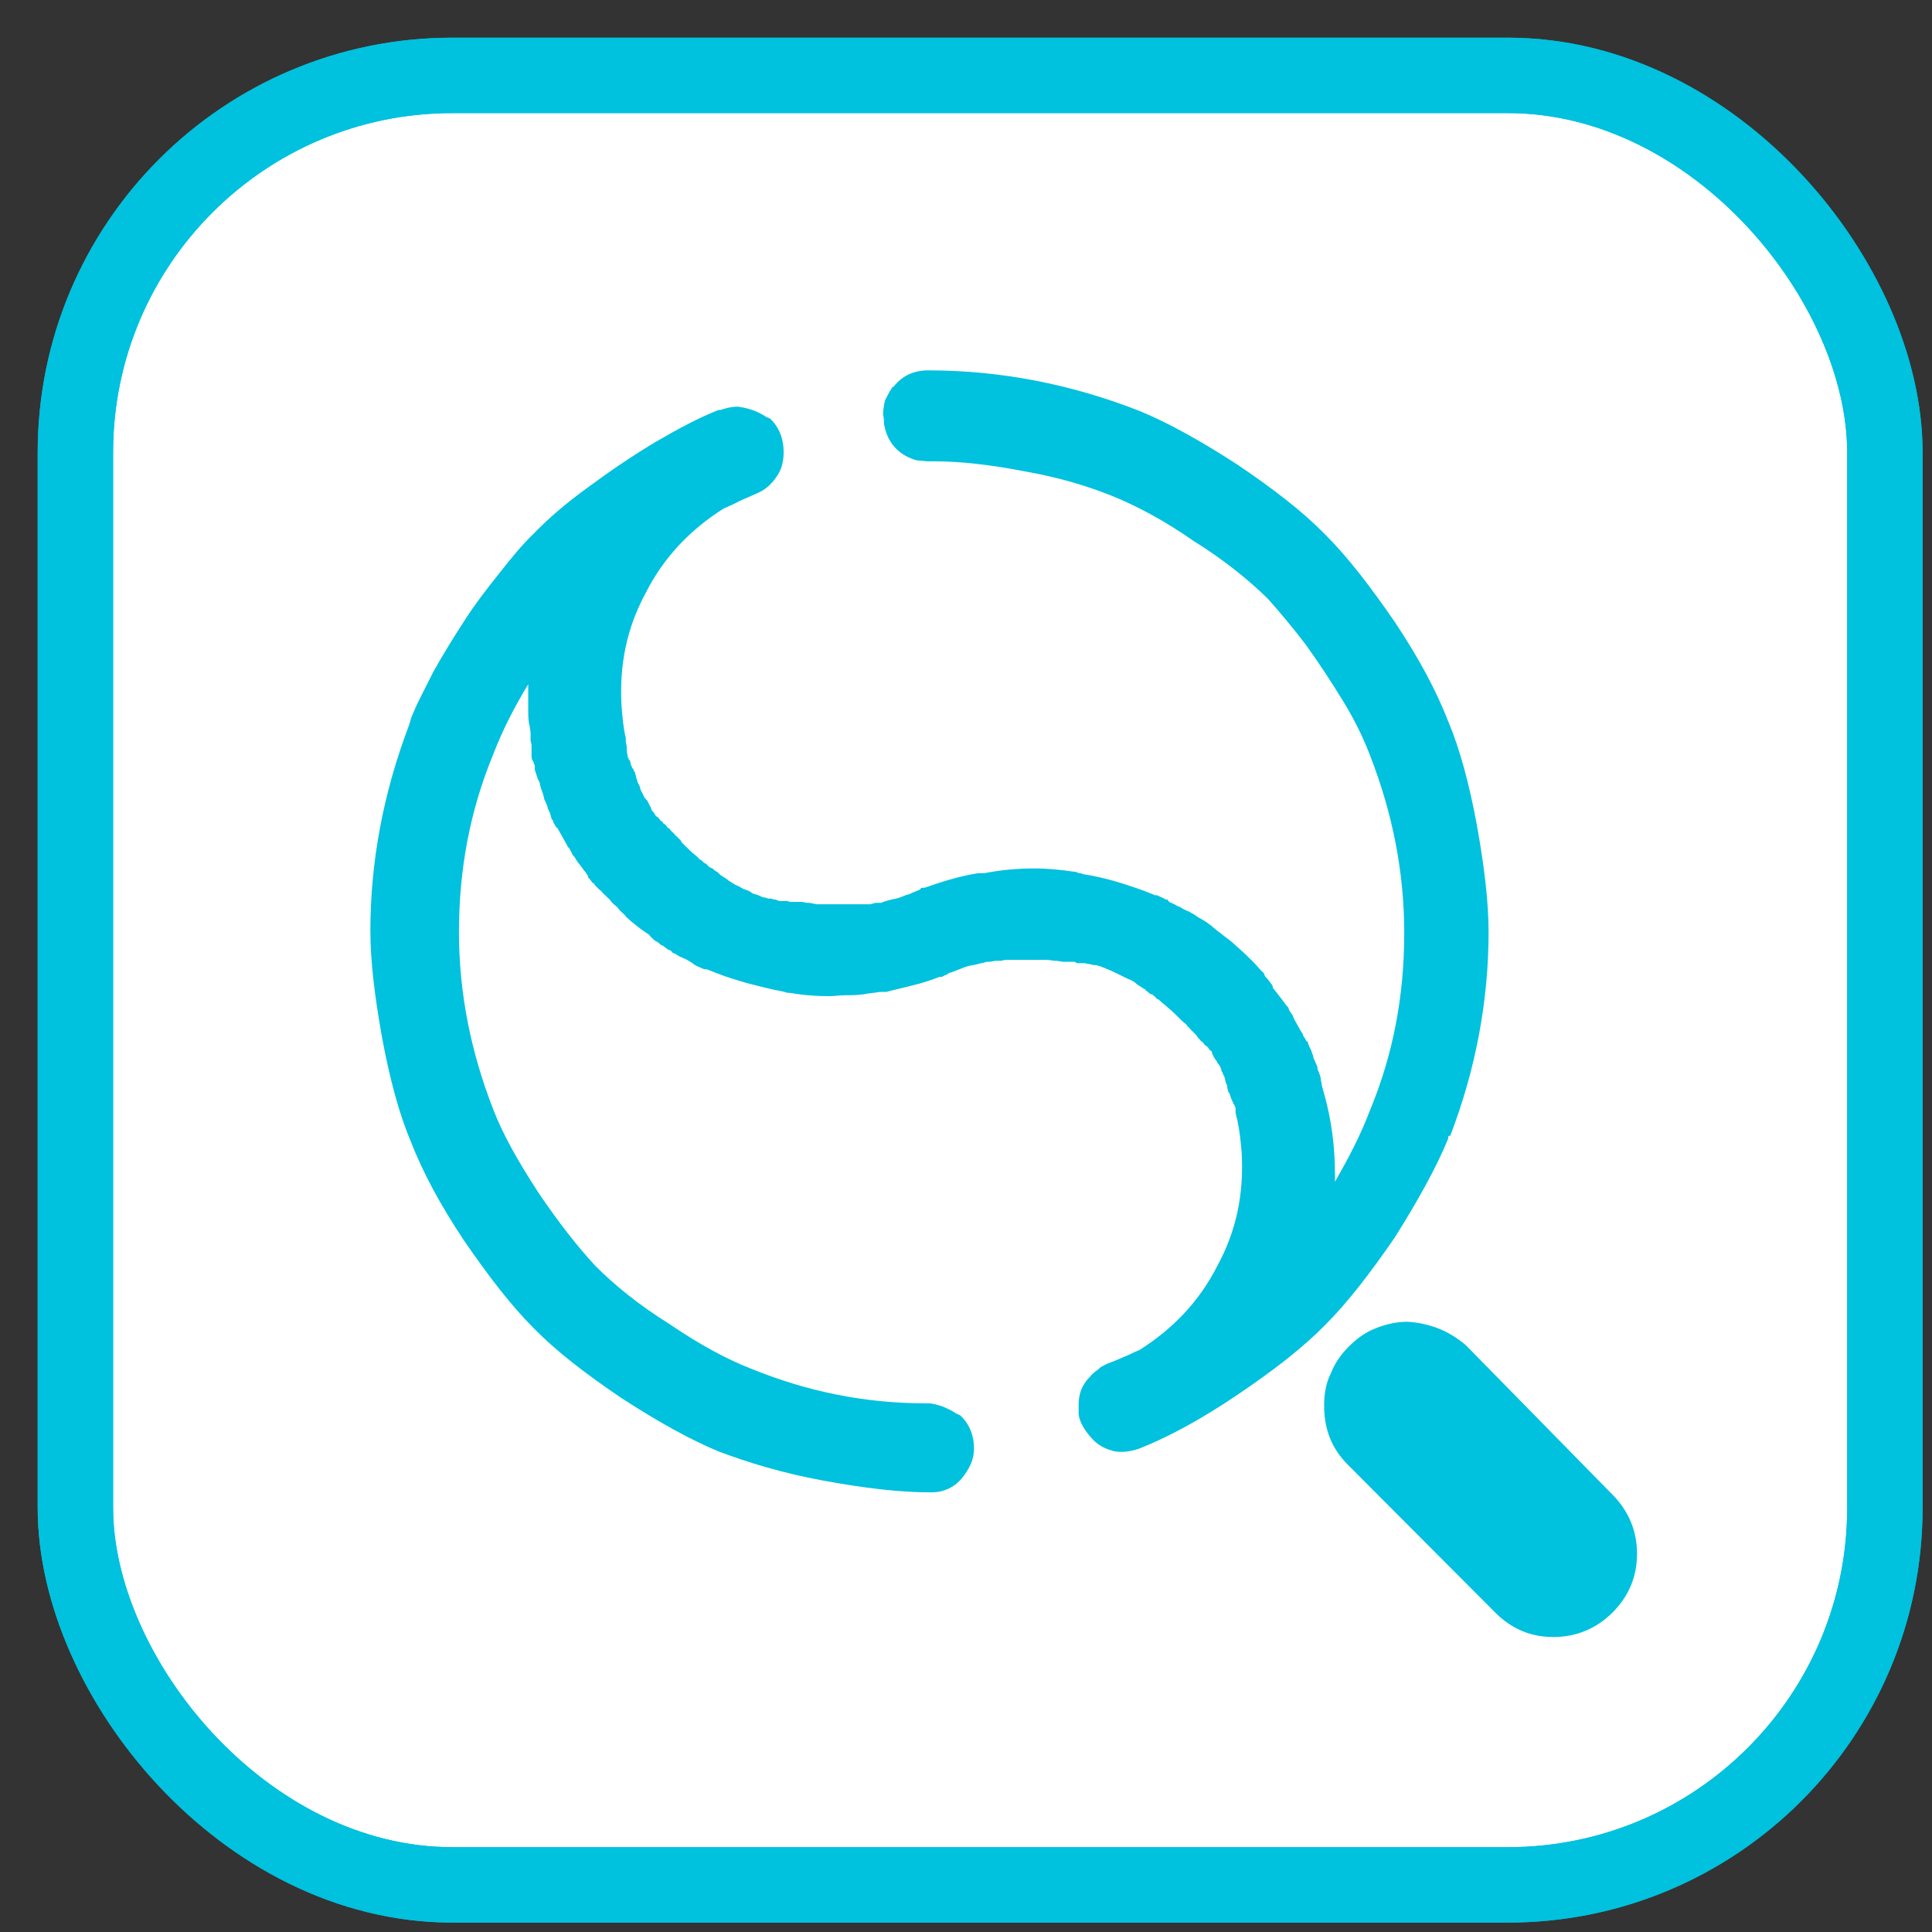<svg width="20px" height="20px" viewBox="0 0 41 41" xmlns="http://www.w3.org/2000/svg" xmlns:xlink="http://www.w3.org/1999/xlink">
    <rect x="0" y="0" width="41" height="41" fill="#333333" stroke="none"/>
    <g stroke="none" stroke-width="1" fill="none" fill-rule="evenodd">
        <g transform="translate(1, 1)">
            <g stroke="#00C1DE" stroke-width="1.6">
                <rect fill="#FFFFFF" fill-rule="nonzero" x="0.6" y="0.6" width="38.4" height="38.4" rx="8"></rect>
                <rect x="0.6" y="0.6" width="38.4" height="38.4" rx="8"></rect>
            </g>
            <g transform="translate(6.5, 6.5)" fill="#00C1DE" fill-rule="nonzero">
                <path d="M23.23,16.67 C22.98,17.28 22.59,17.98 22.1,18.76 C21.57,19.53 21.1,20.14 20.62,20.62 C20.15,21.1 19.53,21.58 18.76,22.1 C17.99,22.62 17.31,22.99 16.68,23.24 C16.57,23.28 16.43,23.31 16.32,23.31 C16.25,23.31 16.16,23.31 16.09,23.28 C15.93,23.24 15.77,23.15 15.64,22.99 C15.5,22.83 15.41,22.67 15.39,22.51 C15.39,22.49 15.39,22.44 15.39,22.42 C15.39,22.4 15.39,22.35 15.39,22.31 C15.39,22.1 15.45,21.92 15.59,21.76 L15.61,21.74 L15.64,21.71 C15.66,21.67 15.7,21.65 15.75,21.6 C15.79,21.58 15.84,21.53 15.86,21.51 C15.91,21.49 15.95,21.46 16,21.44 C16.11,21.4 16.23,21.35 16.34,21.3 C16.45,21.26 16.57,21.19 16.68,21.15 C17.38,20.71 17.95,20.12 18.33,19.37 C18.74,18.62 18.9,17.83 18.85,16.96 C18.83,16.73 18.81,16.51 18.76,16.28 C18.76,16.26 18.76,16.26 18.74,16.21 C18.74,16.17 18.72,16.14 18.72,16.1 L18.72,16.05 L18.72,16.01 L18.7,15.96 L18.67,15.91 C18.67,15.91 18.67,15.89 18.65,15.87 C18.65,15.85 18.65,15.85 18.63,15.82 L18.6,15.73 C18.6,15.73 18.6,15.71 18.58,15.69 C18.56,15.66 18.56,15.64 18.56,15.64 C18.56,15.62 18.54,15.6 18.54,15.55 L18.54,15.53 C18.51,15.48 18.51,15.46 18.51,15.46 L18.49,15.37 C18.49,15.35 18.47,15.35 18.47,15.32 C18.45,15.3 18.45,15.28 18.45,15.28 C18.45,15.28 18.45,15.26 18.42,15.23 L18.42,15.21 C18.4,15.14 18.38,15.1 18.33,15.05 L18.33,15.03 L18.31,15.01 C18.26,14.94 18.24,14.89 18.24,14.89 L18.22,14.85 L18.22,14.82 C18.22,14.82 18.2,14.8 18.17,14.78 C18.15,14.76 18.15,14.73 18.13,14.73 C18.13,14.73 18.13,14.71 18.11,14.71 C18.11,14.69 18.08,14.69 18.08,14.69 C18.08,14.69 18.06,14.66 18.04,14.64 C18.02,14.62 18.02,14.6 17.99,14.6 L17.97,14.57 L17.95,14.55 C17.92,14.53 17.9,14.48 17.88,14.46 C17.88,14.46 17.86,14.44 17.86,14.44 C17.86,14.44 17.83,14.41 17.83,14.41 C17.83,14.41 17.81,14.39 17.79,14.37 C17.77,14.35 17.74,14.32 17.74,14.32 C17.74,14.32 17.74,14.3 17.72,14.3 C17.72,14.3 17.7,14.28 17.7,14.28 C17.68,14.23 17.63,14.21 17.58,14.16 C17.58,14.16 17.56,14.14 17.56,14.14 C17.47,14.05 17.38,13.96 17.27,13.87 C17.27,13.87 17.27,13.87 17.27,13.87 C17.27,13.87 17.27,13.87 17.27,13.87 C17.22,13.82 17.18,13.8 17.13,13.75 C17.13,13.75 17.13,13.75 17.11,13.73 C17.11,13.73 17.09,13.73 17.09,13.71 C17.06,13.71 17.04,13.69 17.02,13.66 C17,13.64 16.97,13.62 16.97,13.62 L16.95,13.6 L16.93,13.6 C16.91,13.6 16.88,13.57 16.86,13.55 C16.84,13.53 16.81,13.53 16.81,13.5 L16.77,13.48 L16.63,13.39 C16.61,13.37 16.59,13.35 16.54,13.32 C16.5,13.3 16.47,13.28 16.45,13.28 L16.45,13.28 C16.27,13.19 16.09,13.1 15.91,13.03 L15.91,13.03 C15.89,13.03 15.86,13 15.82,13 C15.77,12.98 15.75,12.98 15.73,12.98 L15.7,12.98 C15.66,12.96 15.59,12.96 15.52,12.94 L15.5,12.94 C15.5,12.94 15.48,12.94 15.45,12.94 C15.43,12.94 15.43,12.94 15.41,12.94 L15.39,12.94 L15.36,12.94 L15.3,12.91 L15.27,12.91 L15.25,12.91 C15.25,12.91 15.23,12.91 15.21,12.91 C15.18,12.91 15.18,12.91 15.16,12.91 C15.16,12.91 15.14,12.91 15.14,12.91 C15.14,12.91 15.11,12.91 15.11,12.91 C15.11,12.91 15.09,12.91 15.09,12.91 C15.07,12.91 15.07,12.91 15.07,12.91 L15.05,12.91 L14.93,12.89 C14.93,12.89 14.91,12.89 14.91,12.89 C14.91,12.89 14.89,12.89 14.89,12.89 L14.73,12.87 C14.73,12.87 14.71,12.87 14.71,12.87 C14.68,12.87 14.68,12.87 14.68,12.87 L14.5,12.87 L14.21,12.87 C14.19,12.87 14.16,12.87 14.14,12.87 L14.07,12.87 C14.07,12.87 14.05,12.87 14.03,12.87 C14,12.87 13.98,12.87 13.98,12.87 C13.98,12.87 13.96,12.87 13.96,12.87 C13.94,12.87 13.94,12.87 13.94,12.87 L13.91,12.87 C13.91,12.87 13.89,12.87 13.89,12.87 C13.89,12.87 13.87,12.87 13.87,12.87 C13.85,12.87 13.8,12.87 13.75,12.89 L13.75,12.89 C13.75,12.89 13.73,12.89 13.71,12.89 C13.69,12.89 13.69,12.89 13.66,12.89 L13.64,12.89 L13.62,12.89 L13.51,12.91 L13.48,12.91 L13.46,12.91 C13.41,12.91 13.37,12.94 13.32,12.94 C13.26,12.96 13.17,12.98 13.05,13 C12.94,13.03 12.87,13.07 12.78,13.1 C12.76,13.1 12.76,13.12 12.73,13.12 C12.71,13.12 12.69,13.14 12.67,13.14 L12.62,13.16 L12.58,13.19 C12.58,13.19 12.55,13.19 12.53,13.21 C12.51,13.21 12.51,13.23 12.49,13.23 L12.46,13.23 L12.44,13.23 C12.26,13.3 12.05,13.37 11.87,13.41 C11.69,13.46 11.49,13.5 11.31,13.55 C11.31,13.55 11.28,13.55 11.28,13.55 C11.28,13.55 11.26,13.55 11.26,13.55 C11.26,13.55 11.24,13.55 11.22,13.55 C11.19,13.55 11.19,13.55 11.17,13.55 C11.08,13.57 10.97,13.57 10.83,13.6 C10.69,13.62 10.58,13.62 10.45,13.62 C10.31,13.62 10.2,13.64 10.11,13.64 C9.81,13.64 9.54,13.62 9.27,13.57 L9.24,13.57 C9.22,13.57 9.2,13.57 9.15,13.55 L9.06,13.53 C8.88,13.5 8.66,13.44 8.38,13.37 C8.13,13.3 7.91,13.23 7.73,13.16 L7.73,13.16 L7.5,13.07 C7.5,13.07 7.5,13.07 7.48,13.07 C7.48,13.07 7.45,13.07 7.45,13.07 C7.41,13.05 7.34,13.03 7.25,12.98 L7.25,12.98 C7.25,12.98 7.23,12.98 7.23,12.96 C7.23,12.96 7.2,12.96 7.2,12.94 C7.14,12.91 7.09,12.87 7.02,12.84 C7,12.84 6.98,12.82 6.98,12.82 C6.96,12.82 6.93,12.8 6.89,12.78 C6.84,12.75 6.82,12.73 6.8,12.73 C6.8,12.73 6.77,12.73 6.77,12.71 C6.77,12.71 6.75,12.69 6.75,12.69 C6.73,12.66 6.68,12.66 6.66,12.64 C6.64,12.62 6.59,12.59 6.57,12.57 L6.52,12.55 C6.5,12.53 6.48,12.5 6.43,12.48 C6.39,12.46 6.37,12.44 6.34,12.41 L6.32,12.39 L6.3,12.37 L6.28,12.34 L6.12,12.23 C6.09,12.21 6.09,12.21 6.09,12.21 L5.89,12.05 C5.84,12 5.8,11.98 5.75,11.91 C5.71,11.87 5.64,11.82 5.6,11.75 C5.55,11.71 5.48,11.66 5.44,11.59 C5.39,11.55 5.35,11.5 5.3,11.46 L5.3,11.46 L5.26,11.41 L5.21,11.37 L5.14,11.3 L5.12,11.28 C5.12,11.25 5.1,11.25 5.07,11.23 C5.03,11.18 5.01,11.14 4.98,11.12 L4.98,11.09 C4.96,11.07 4.94,11.03 4.92,11 C4.89,10.98 4.87,10.93 4.85,10.91 L4.85,10.91 L4.85,10.91 L4.78,10.82 C4.78,10.82 4.76,10.8 4.73,10.75 C4.71,10.71 4.69,10.68 4.67,10.66 C4.67,10.66 4.64,10.64 4.64,10.62 C4.64,10.59 4.62,10.59 4.62,10.57 C4.6,10.55 4.6,10.53 4.58,10.5 C4.55,10.48 4.55,10.46 4.53,10.43 L4.48,10.34 L4.39,10.18 L4.39,10.18 C4.37,10.16 4.37,10.12 4.35,10.12 C4.35,10.09 4.33,10.07 4.3,10.05 L4.26,9.98 C4.26,9.98 4.24,9.96 4.24,9.93 C4.24,9.91 4.21,9.89 4.21,9.89 L4.19,9.82 L4.17,9.75 C4.17,9.73 4.14,9.71 4.14,9.68 C4.12,9.66 4.12,9.64 4.12,9.62 C4.1,9.57 4.08,9.52 4.05,9.46 C4.05,9.43 4.03,9.39 4.03,9.37 C3.99,9.25 3.96,9.18 3.96,9.14 C3.96,9.14 3.96,9.12 3.94,9.09 C3.94,9.07 3.94,9.07 3.92,9.05 C3.9,8.98 3.87,8.91 3.85,8.84 L3.85,8.82 L3.85,8.82 C3.85,8.82 3.85,8.8 3.85,8.8 C3.85,8.8 3.85,8.77 3.85,8.77 C3.85,8.75 3.85,8.73 3.83,8.71 C3.83,8.66 3.8,8.64 3.8,8.64 L3.8,8.64 C3.78,8.59 3.78,8.57 3.78,8.52 C3.78,8.52 3.78,8.5 3.78,8.5 C3.78,8.5 3.78,8.48 3.78,8.48 L3.78,8.48 C3.78,8.48 3.78,8.46 3.78,8.46 C3.78,8.46 3.78,8.43 3.78,8.41 L3.78,8.41 L3.78,8.36 C3.78,8.36 3.78,8.34 3.78,8.34 C3.78,8.34 3.78,8.32 3.78,8.32 C3.78,8.27 3.76,8.25 3.76,8.21 C3.76,8.21 3.76,8.21 3.76,8.18 C3.76,8.18 3.76,8.16 3.76,8.16 C3.76,8.14 3.76,8.14 3.76,8.14 C3.76,8.14 3.76,8.11 3.76,8.09 C3.76,8.07 3.76,8.07 3.76,8.05 L3.76,8.05 L3.74,7.91 L3.74,7.91 C3.71,7.8 3.71,7.68 3.71,7.59 C3.71,7.57 3.71,7.55 3.71,7.52 L3.71,7.46 L3.71,7.36 L3.71,7.36 L3.71,7.02 C3.42,7.5 3.17,7.98 2.97,8.5 C2.47,9.71 2.24,10.96 2.24,12.28 C2.24,13.57 2.49,14.82 2.97,16.05 C3.17,16.57 3.49,17.14 3.92,17.8 C4.35,18.44 4.76,18.96 5.14,19.37 C5.53,19.76 6.05,20.19 6.71,20.6 C7.34,21.03 7.93,21.35 8.45,21.55 C9.63,22.03 10.85,22.28 12.12,22.28 L12.19,22.28 C12.28,22.28 12.39,22.31 12.51,22.35 C12.62,22.4 12.71,22.44 12.78,22.49 C12.78,22.49 12.8,22.51 12.83,22.51 C12.85,22.53 12.85,22.53 12.87,22.53 C13.07,22.71 13.17,22.96 13.17,23.24 C13.17,23.44 13.1,23.62 12.96,23.81 C12.83,23.99 12.67,24.1 12.46,24.15 C12.37,24.17 12.28,24.17 12.24,24.17 L12.24,24.17 L12.24,24.17 C11.6,24.17 10.83,24.08 9.97,23.92 C9.09,23.76 8.36,23.53 7.77,23.31 C7.16,23.06 6.46,22.67 5.69,22.17 C4.92,21.65 4.3,21.17 3.83,20.69 C3.35,20.21 2.88,19.6 2.35,18.83 C1.83,18.05 1.47,17.37 1.22,16.73 C0.97,16.14 0.77,15.39 0.61,14.53 C0.45,13.64 0.36,12.89 0.36,12.25 C0.36,10.8 0.63,9.34 1.18,7.89 C1.2,7.82 1.22,7.77 1.22,7.75 C1.33,7.46 1.52,7.11 1.7,6.75 C1.9,6.39 2.13,6.02 2.35,5.68 C2.58,5.32 2.83,5 3.1,4.66 C3.35,4.34 3.6,4.04 3.83,3.82 C4.14,3.5 4.51,3.18 4.98,2.84 C5.44,2.5 5.91,2.18 6.41,1.88 C6.91,1.59 7.34,1.36 7.75,1.2 L7.77,1.2 L7.79,1.2 C7.91,1.16 8.02,1.13 8.16,1.13 C8.38,1.16 8.56,1.22 8.75,1.34 C8.75,1.34 8.77,1.36 8.79,1.36 C8.81,1.36 8.81,1.38 8.84,1.38 C9.04,1.57 9.13,1.82 9.13,2.09 C9.13,2.29 9.09,2.47 8.97,2.63 C8.86,2.79 8.72,2.91 8.54,2.98 C8.45,3.02 8.34,3.07 8.2,3.13 C8.07,3.2 7.95,3.25 7.86,3.29 C7.16,3.73 6.59,4.32 6.21,5.07 C5.8,5.82 5.64,6.61 5.69,7.48 C5.71,7.73 5.73,7.96 5.78,8.16 C5.78,8.18 5.78,8.18 5.78,8.23 C5.78,8.27 5.8,8.32 5.8,8.34 C5.8,8.34 5.8,8.36 5.8,8.39 C5.8,8.41 5.8,8.41 5.8,8.43 L5.82,8.55 C5.82,8.55 5.82,8.57 5.84,8.59 C5.84,8.62 5.84,8.62 5.87,8.64 L5.89,8.73 C5.89,8.73 5.89,8.75 5.91,8.77 C5.91,8.8 5.94,8.82 5.94,8.82 C5.94,8.82 5.94,8.84 5.96,8.87 C5.98,8.89 5.98,8.91 5.98,8.91 C5.98,8.91 5.98,8.93 5.98,8.93 C6,8.96 6,8.98 6,9 L6.03,9.09 C6.03,9.12 6.05,9.12 6.05,9.14 C6.07,9.16 6.07,9.18 6.07,9.18 C6.07,9.18 6.09,9.21 6.09,9.25 L6.18,9.43 C6.18,9.43 6.18,9.43 6.21,9.46 C6.21,9.46 6.21,9.48 6.23,9.48 C6.25,9.52 6.28,9.57 6.3,9.62 C6.3,9.62 6.32,9.64 6.32,9.66 C6.32,9.66 6.32,9.68 6.32,9.68 C6.34,9.71 6.37,9.73 6.39,9.77 L6.41,9.8 C6.41,9.8 6.41,9.82 6.43,9.82 C6.43,9.84 6.46,9.84 6.46,9.84 C6.46,9.84 6.48,9.87 6.5,9.89 C6.52,9.91 6.52,9.93 6.55,9.93 C6.55,9.93 6.57,9.96 6.57,9.96 C6.57,9.98 6.59,9.98 6.59,9.98 C6.59,9.98 6.62,10 6.64,10.02 C6.66,10.05 6.66,10.07 6.68,10.07 C6.68,10.07 6.71,10.09 6.71,10.09 C6.71,10.09 6.73,10.12 6.73,10.12 C6.73,10.12 6.75,10.14 6.77,10.16 C6.8,10.18 6.82,10.21 6.82,10.21 C6.82,10.21 6.82,10.23 6.84,10.23 C6.84,10.23 6.86,10.25 6.86,10.25 C6.89,10.28 6.89,10.28 6.91,10.3 C6.93,10.32 6.96,10.34 6.96,10.37 L6.98,10.39 C7.09,10.5 7.18,10.59 7.27,10.66 L7.27,10.66 L7.27,10.66 C7.3,10.68 7.32,10.71 7.34,10.73 C7.36,10.75 7.39,10.75 7.41,10.78 C7.41,10.78 7.41,10.78 7.43,10.8 C7.43,10.8 7.45,10.8 7.45,10.82 C7.48,10.82 7.5,10.84 7.52,10.87 C7.54,10.89 7.57,10.91 7.57,10.91 C7.57,10.91 7.59,10.91 7.61,10.93 C7.64,10.93 7.64,10.96 7.68,10.98 C7.7,11 7.73,11 7.75,11.03 L7.77,11.05 L7.79,11.07 L7.93,11.16 L7.95,11.18 L8.11,11.28 C8.18,11.3 8.22,11.34 8.29,11.37 C8.36,11.39 8.41,11.41 8.47,11.46 C8.54,11.48 8.61,11.5 8.66,11.53 L8.66,11.53 C8.68,11.53 8.7,11.55 8.75,11.55 C8.79,11.57 8.81,11.57 8.84,11.57 L8.86,11.57 C8.88,11.57 8.9,11.59 8.95,11.59 C8.97,11.59 9.02,11.62 9.04,11.62 L9.06,11.62 C9.06,11.62 9.09,11.62 9.11,11.62 C9.13,11.62 9.13,11.62 9.15,11.62 L9.18,11.62 L9.2,11.62 L9.27,11.64 C9.27,11.64 9.27,11.64 9.29,11.64 C9.29,11.64 9.29,11.64 9.31,11.64 C9.31,11.64 9.34,11.64 9.36,11.64 C9.38,11.64 9.38,11.64 9.4,11.64 C9.4,11.64 9.43,11.64 9.43,11.64 C9.43,11.64 9.45,11.64 9.45,11.64 C9.45,11.64 9.47,11.64 9.47,11.64 C9.49,11.64 9.49,11.64 9.49,11.64 L9.52,11.64 L9.63,11.66 C9.63,11.66 9.65,11.66 9.65,11.66 C9.65,11.66 9.68,11.66 9.68,11.66 L9.83,11.69 L9.86,11.69 L9.88,11.69 L9.9,11.69 L10.06,11.69 L10.36,11.69 C10.38,11.69 10.4,11.69 10.42,11.69 C10.45,11.69 10.47,11.69 10.49,11.69 C10.54,11.69 10.58,11.69 10.6,11.69 C10.6,11.69 10.63,11.69 10.63,11.69 C10.65,11.69 10.65,11.69 10.65,11.69 L10.67,11.69 C10.67,11.69 10.69,11.69 10.69,11.69 C10.69,11.69 10.72,11.69 10.72,11.69 C10.74,11.69 10.79,11.69 10.83,11.69 L10.83,11.69 C10.83,11.69 10.85,11.69 10.88,11.69 C10.9,11.69 10.9,11.69 10.92,11.69 C10.92,11.69 10.94,11.69 10.94,11.69 C10.97,11.69 10.97,11.69 10.97,11.69 L11.08,11.66 C11.08,11.66 11.08,11.66 11.1,11.66 C11.1,11.66 11.13,11.66 11.13,11.66 C11.15,11.66 11.17,11.66 11.17,11.66 C11.19,11.66 11.22,11.66 11.24,11.64 C11.31,11.62 11.4,11.59 11.51,11.57 C11.62,11.55 11.69,11.5 11.78,11.48 C11.81,11.48 11.81,11.46 11.83,11.46 C11.85,11.46 11.87,11.43 11.9,11.43 C11.9,11.43 11.92,11.43 11.94,11.41 C11.96,11.41 11.99,11.39 11.99,11.39 C11.99,11.39 12.01,11.39 12.03,11.37 C12.05,11.34 12.05,11.34 12.08,11.34 C12.08,11.34 12.1,11.34 12.1,11.34 C12.12,11.34 12.12,11.34 12.12,11.34 C12.49,11.21 12.87,11.09 13.26,11.03 C13.26,11.03 13.28,11.03 13.28,11.03 L13.3,11.03 C13.3,11.03 13.32,11.03 13.35,11.03 C13.37,11.03 13.37,11.03 13.39,11.03 C13.75,10.96 14.09,10.93 14.46,10.93 C14.75,10.93 15.02,10.96 15.3,11 L15.3,11 C15.32,11 15.34,11 15.39,11.03 C15.43,11.03 15.45,11.03 15.48,11.05 C15.93,11.12 16.36,11.25 16.79,11.41 L16.79,11.41 L17.02,11.5 L17.04,11.5 L17.06,11.5 C17.11,11.53 17.18,11.55 17.24,11.59 C17.24,11.59 17.27,11.59 17.27,11.59 C17.27,11.59 17.29,11.59 17.29,11.62 C17.29,11.62 17.31,11.62 17.31,11.64 C17.36,11.66 17.43,11.69 17.49,11.73 L17.49,11.73 C17.52,11.73 17.54,11.75 17.54,11.75 C17.56,11.75 17.58,11.78 17.63,11.8 C17.68,11.82 17.7,11.84 17.72,11.84 C17.74,11.84 17.77,11.87 17.77,11.87 C17.83,11.89 17.88,11.94 17.95,11.98 L17.99,12 C18.04,12.03 18.11,12.07 18.17,12.12 C18.17,12.12 18.17,12.12 18.2,12.14 C18.22,12.16 18.22,12.14 18.22,12.16 C18.31,12.23 18.36,12.28 18.4,12.3 L18.4,12.3 C18.4,12.3 18.42,12.32 18.42,12.32 L18.63,12.48 L18.63,12.48 C18.83,12.66 19.04,12.84 19.22,13.05 L19.22,13.05 C19.24,13.07 19.26,13.1 19.31,13.14 C19.31,13.14 19.33,13.16 19.33,13.19 C19.35,13.21 19.35,13.21 19.35,13.23 L19.38,13.25 C19.47,13.37 19.51,13.41 19.51,13.44 L19.51,13.46 L19.65,13.64 L19.65,13.64 L19.65,13.64 L19.72,13.73 C19.72,13.75 19.74,13.75 19.76,13.78 C19.78,13.82 19.81,13.85 19.83,13.87 C19.83,13.87 19.85,13.89 19.85,13.91 C19.85,13.94 19.87,13.94 19.87,13.96 C19.9,14 19.94,14.05 19.96,14.12 L20.01,14.21 L20.1,14.37 C20.12,14.41 20.15,14.44 20.15,14.46 C20.15,14.48 20.17,14.5 20.19,14.53 C20.21,14.55 20.21,14.6 20.24,14.6 C20.24,14.6 20.26,14.62 20.26,14.64 C20.26,14.66 20.28,14.69 20.28,14.69 C20.28,14.71 20.3,14.73 20.33,14.8 C20.33,14.82 20.35,14.85 20.35,14.87 C20.37,14.89 20.37,14.91 20.37,14.94 C20.4,15.01 20.42,15.05 20.44,15.1 C20.46,15.14 20.46,15.16 20.46,15.19 C20.51,15.3 20.53,15.37 20.53,15.41 C20.53,15.44 20.55,15.48 20.55,15.51 L20.55,15.53 L20.6,15.71 C20.76,16.28 20.83,16.85 20.83,17.42 L20.83,17.58 C21.12,17.07 21.37,16.6 21.57,16.07 C22.07,14.87 22.3,13.62 22.3,12.3 C22.3,11 22.05,9.75 21.57,8.52 C21.44,8.18 21.26,7.8 21.01,7.39 C20.76,6.98 20.49,6.57 20.21,6.18 C19.92,5.8 19.65,5.48 19.4,5.2 C19.01,4.82 18.49,4.39 17.83,3.98 C17.2,3.54 16.61,3.23 16.09,3.02 C15.59,2.82 14.98,2.63 14.23,2.5 C13.51,2.36 12.87,2.29 12.33,2.29 L12.19,2.29 L11.96,2.27 C11.62,2.18 11.37,1.95 11.28,1.59 L11.26,1.5 C11.26,1.45 11.26,1.38 11.24,1.29 C11.24,1.2 11.26,1.09 11.28,1 C11.33,0.91 11.37,0.81 11.42,0.75 C11.42,0.75 11.42,0.72 11.44,0.72 C11.44,0.72 11.47,0.7 11.47,0.7 C11.65,0.47 11.9,0.36 12.19,0.36 L12.19,0.36 L12.21,0.36 C13.75,0.36 15.25,0.66 16.68,1.22 C17.29,1.47 17.99,1.86 18.76,2.36 C19.53,2.88 20.15,3.36 20.62,3.84 C21.1,4.32 21.57,4.93 22.1,5.7 C22.62,6.48 22.98,7.16 23.23,7.8 C23.48,8.39 23.68,9.14 23.84,10 C24,10.89 24.09,11.64 24.09,12.28 L24.09,12.28 L24.09,12.28 C24.09,13.73 23.82,15.19 23.27,16.62 C23.25,16.57 23.23,16.62 23.23,16.67 L23.23,16.67 Z M26.72,24.22 C27.06,24.56 27.24,24.99 27.24,25.47 C27.24,25.97 27.06,26.38 26.72,26.72 C26.38,27.06 25.95,27.24 25.47,27.24 C24.97,27.24 24.57,27.06 24.23,26.72 L21.1,23.58 C20.76,23.24 20.6,22.83 20.6,22.33 C20.6,22.08 20.64,21.85 20.74,21.65 C20.83,21.42 20.96,21.24 21.12,21.08 C21.28,20.92 21.46,20.78 21.69,20.69 C21.91,20.6 22.14,20.55 22.37,20.55 C22.84,20.58 23.25,20.74 23.61,21.05 L26.72,24.22 L26.72,24.22 L26.72,24.22 Z" id="Shape"></path>
            </g>
        </g>
    </g>
</svg>